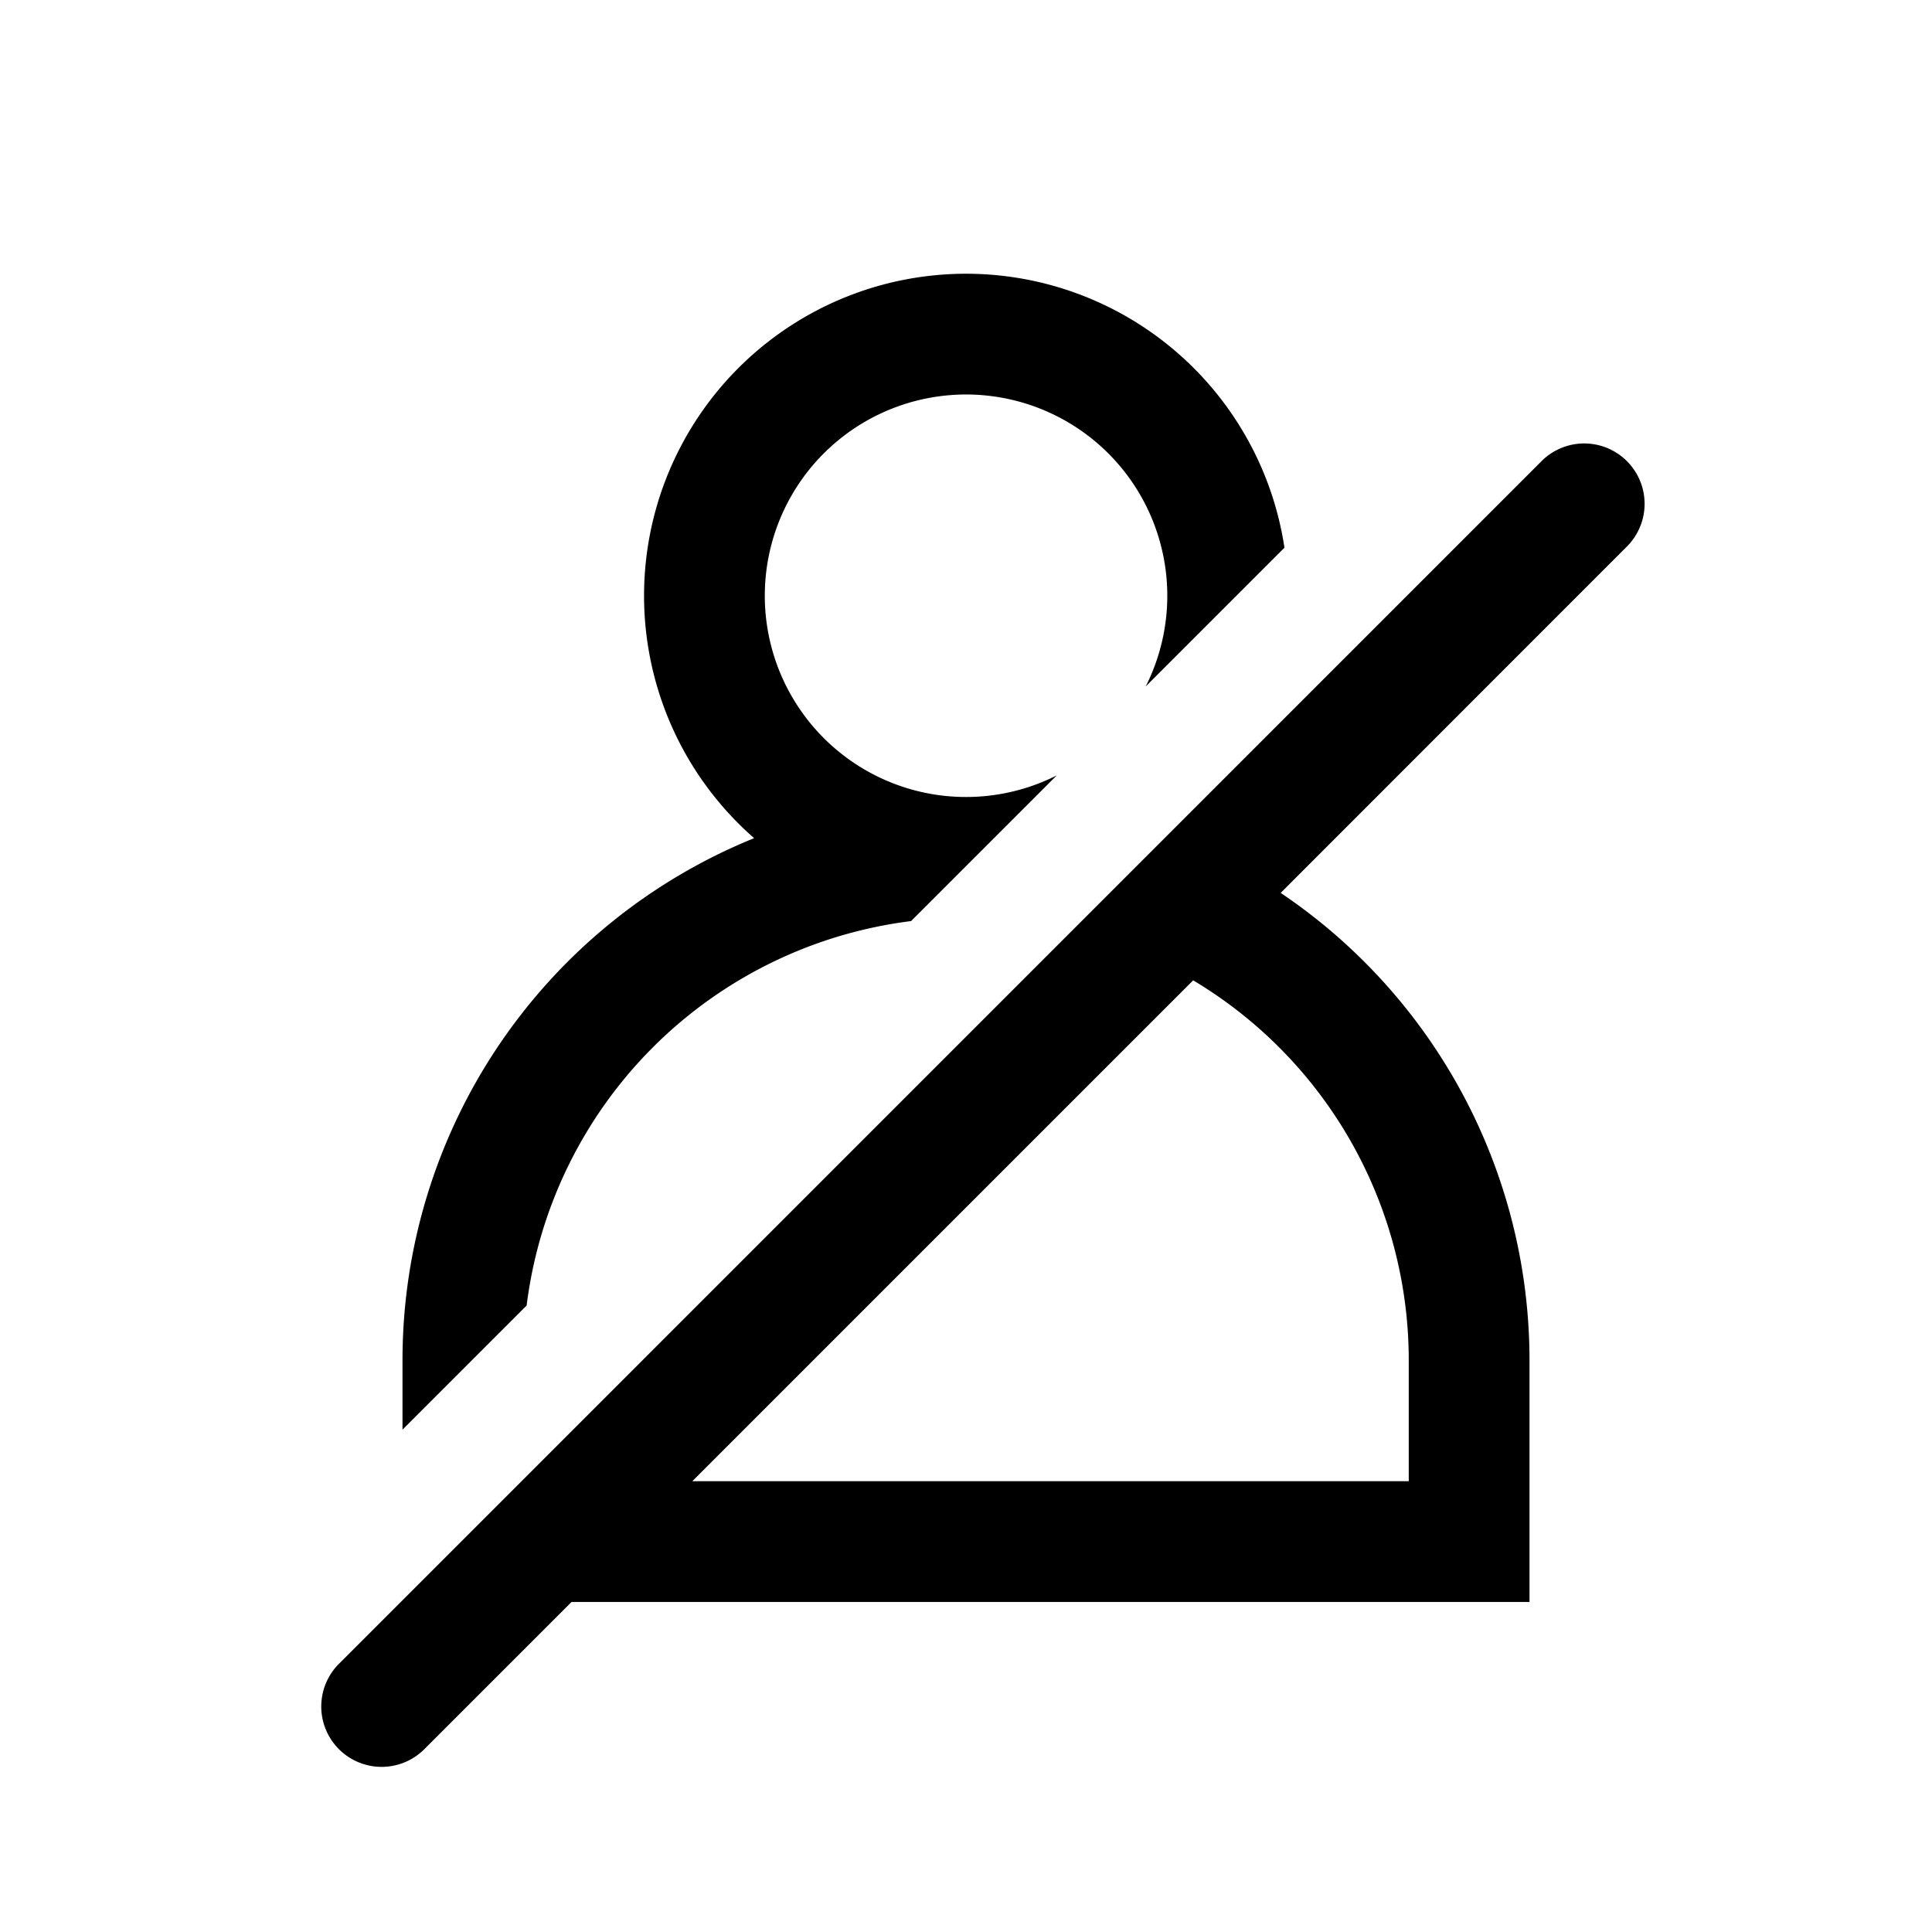 <svg xmlns="http://www.w3.org/2000/svg" width="24" height="24" viewBox="0 0 24 24"><path fill="currentColor" fill-rule="evenodd" d="M15.956 6.804a4 4 0 10-6.588 3.608A7 7 0 005 16.9v.86l1.542-1.542a5.5 5.5 0 014.776-4.776l1.81-1.81a2.5 2.5 0 111.104-1.104zm-1.134 5.374L8.6 18.4h8.9v-1.5a5.5 5.5 0 00-2.678-4.722M7.1 19.9l-1.82 1.82a.75.75 0 11-1.06-1.061l14.939-14.94a.75.75 0 011.06 1.061l-4.31 4.312A7 7 0 0119 16.9v3z" clip-rule="evenodd"/></svg>